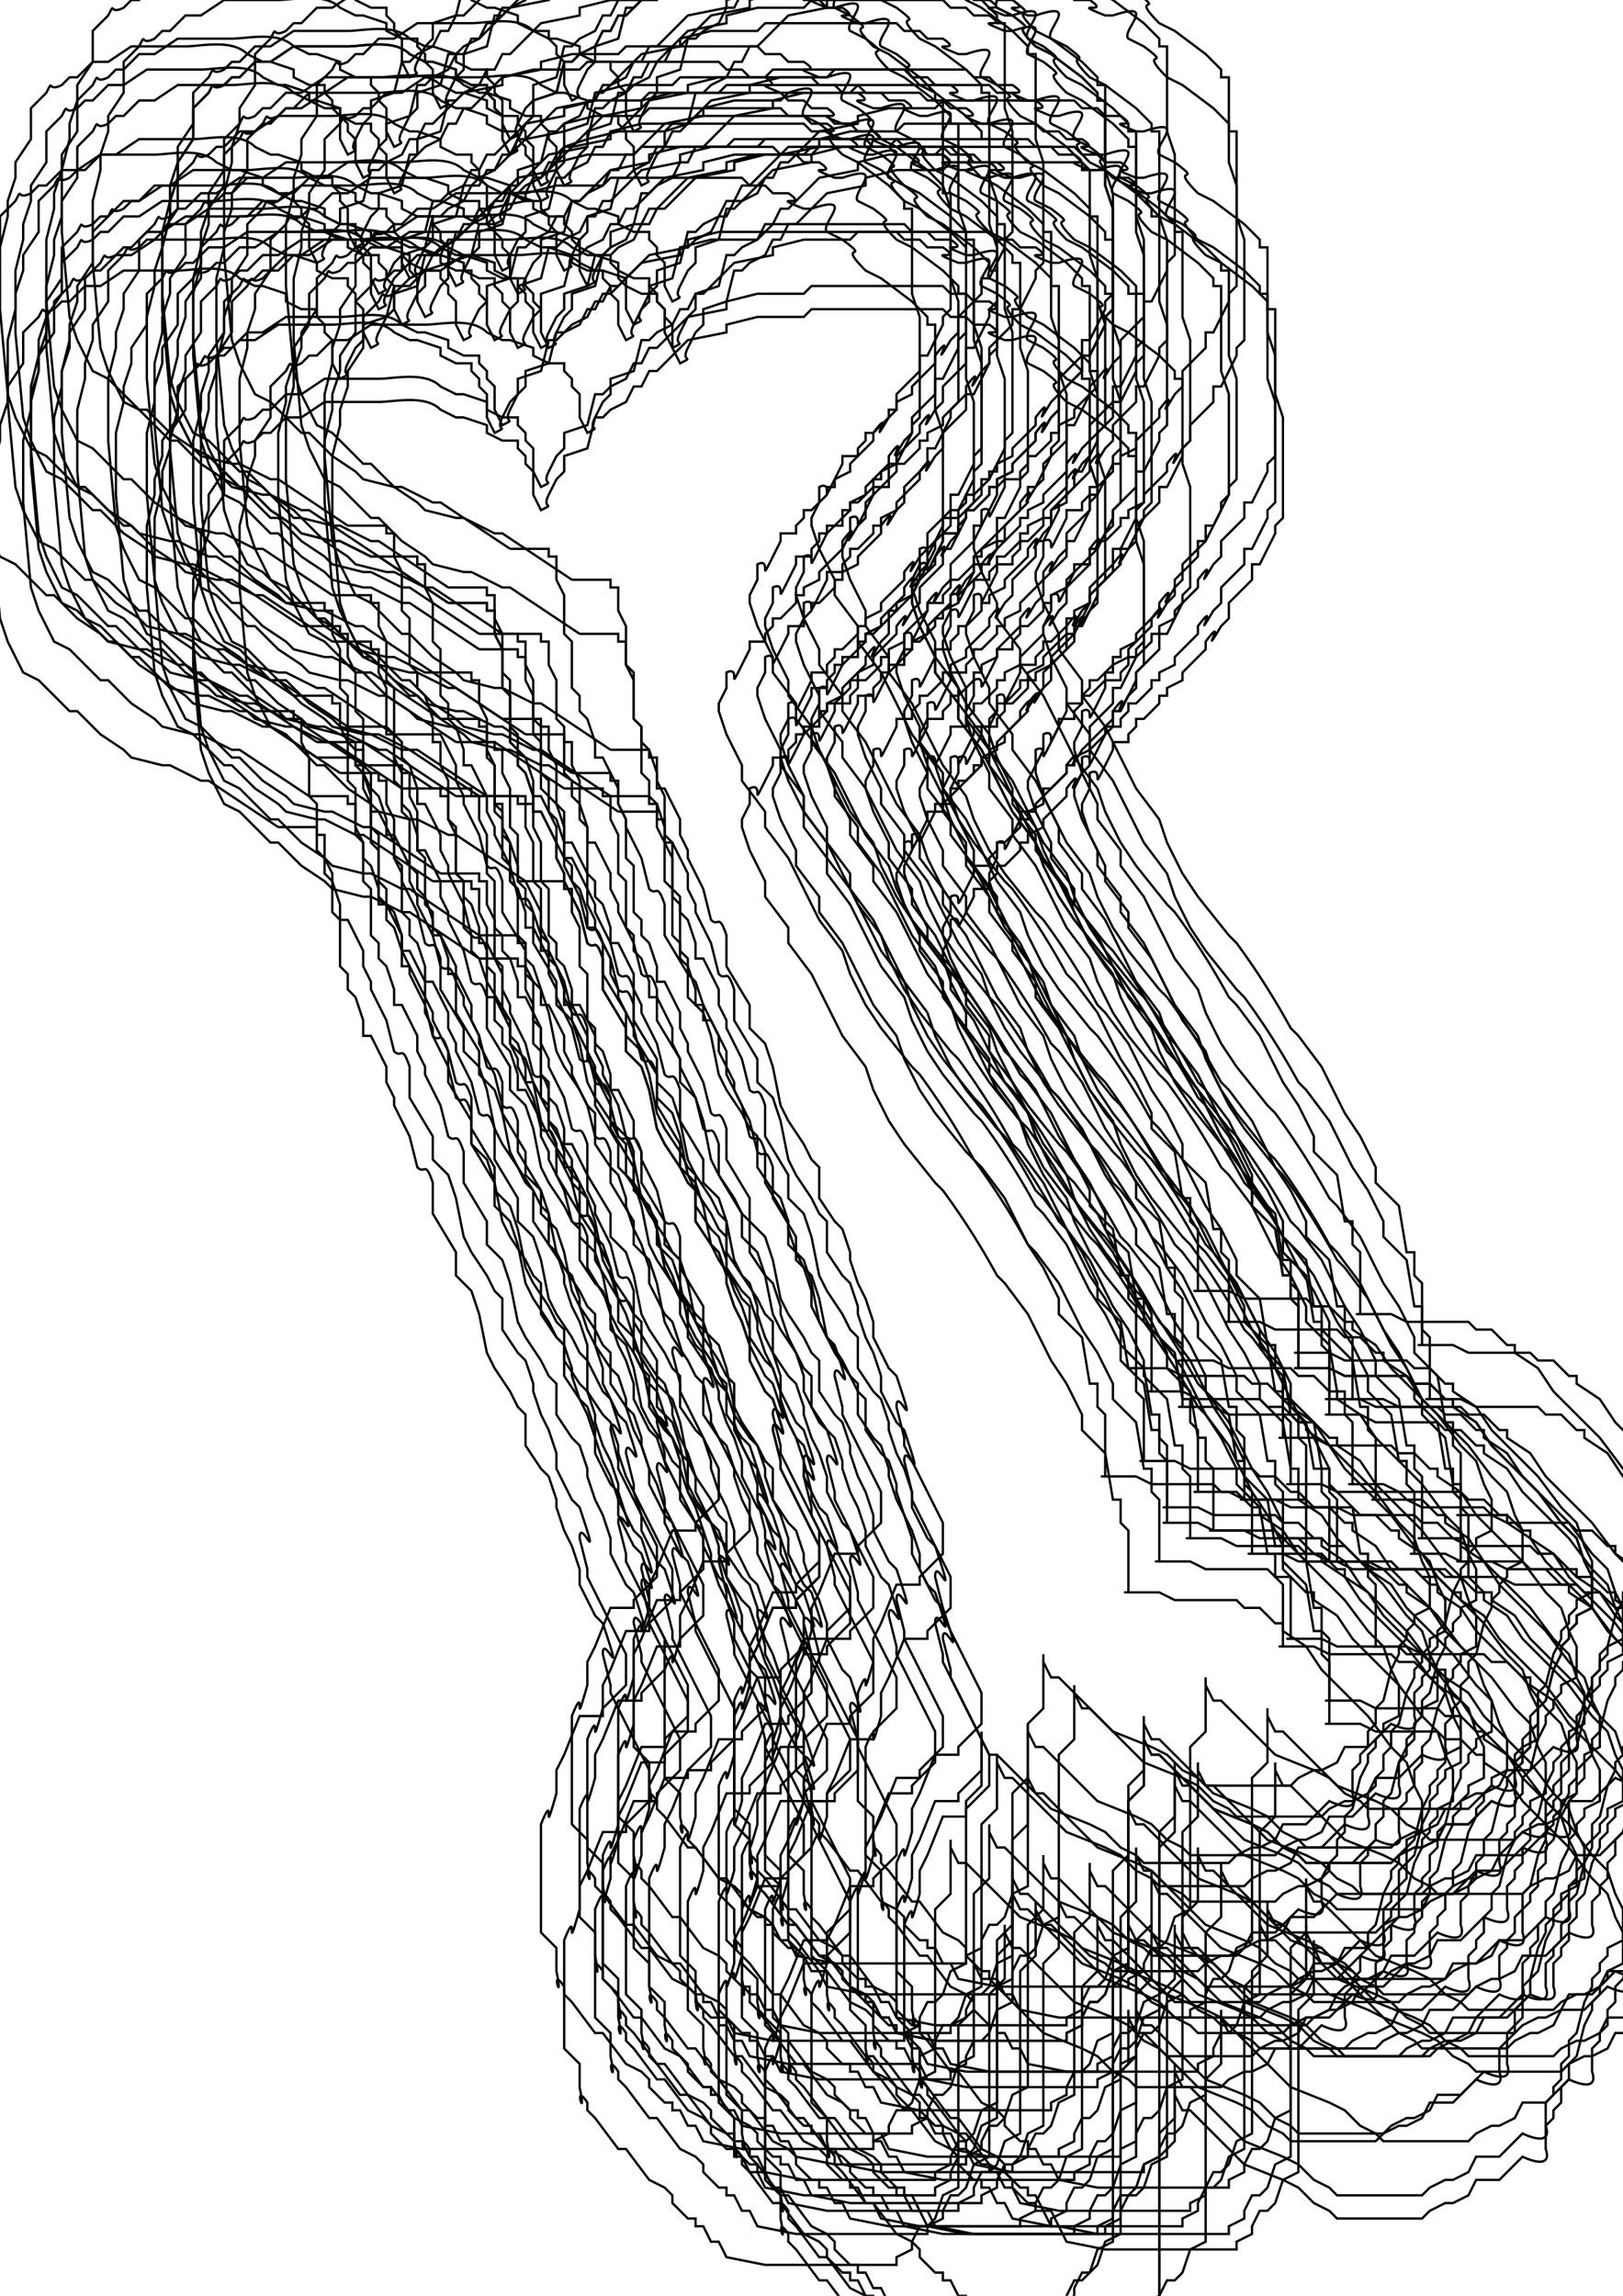 <svg xmlns="http://www.w3.org/2000/svg" xmlns:xlink="http://www.w3.org/1999/xlink" width="210mm" height="297mm" viewBox="0 0 210 297"><path d="M62 103l-9-6h-1l-4-2h-1l-4-1-1-1-3-2-1-1-2-2h-1l-4-4-2-1-2-4-1-3-1-11v-5-3l1-4v-2l1-3v-2l2-3v-1-2-1l1-1 1-1c1-2 0 0 2-1l1-1h1s0 0 0 0l2-2h2l3-2s0 0 0 0h7c2 0 6-1 8 1 0 0 0 0 0 0l2 1h1l3 1v1s0 0 0 0l2 1h2v1l1 1v1l1 1v3l1 2s0 0 0 0v0c2-1 0 0 1-2l1-2 1-1v-2l3-1 1-4h1l1-1 2-1 1-2h1l1-2h1l2-2 2-2 5-1v-1l4-1h6l1-1h17l1 1h2s0 0 0 0l1 1h2c3 2-3 0 2 2h1c6-2 1 2 2 3l2 1c4 3-1 0 3 4l2 1 4 3 1 1 1 1v1h1v11l1 3v13l-1 1v1l-1 2-1 2h-1v2l-1 1-2 2s0 0 0 0v2l-1 1c-3 5 1-2-2 2v1l-3 3v1l-2 1v1h-1v1l-1 1-1 1h-1v1l-1 1v1h-2v1l-1 2s0 0 0 0c-2 4 0 0-2 1v2l-1 2v1l1 3 2 4v2l3 4v2l3 4 1 2 2 4 1 2 3 4 1 3 2 4 2 3 4 5 1 1a96 96 0 017 11l1 1 3 4 1 2 2 4 2 3 2 4v2l3 3 1 6h1v3l1 1v8s-1 0 0 0h4l2 1h3s0 0 0 0h5l1 1h2l1 1s0 0 0 0l1 1h1v1l3 2 2 3 4 4 2 2 3 4 2 2 1 3s0 0 0 0l1 2v4l-2 1v1l-1 1v1l-1 1v1l-1 2-1 4-1 1v2l-1 1v2l-1 1v1l-1 1v1s0 0 0 0v2c1 3-3 1-3 1l-3 3h-2-1l-1 2-2 1h-1l-2 1-1 1h-8-3l-1-1-2-1-1-1-1-1-2-1-5-2-1-1-3-3-3-3h-1s0 0 0 0l-1-2v-1 7l-2 2v21l-2 1-1 3s0 0 0 0l-1 1h-1l-1 2s0 0 0 0v1l-2 1v1h-1s0 0 0 0h-16l-5-1-1-2h-1l-1-2h-1v-1h-1l-2-2v-1l-1-1-2-1-3-4c-1 0 0 0 0 0h-1l-3-4-1-1v-1c-2-3 0 3-1-2v-1-2l-2-2v-3-6-4-1c2-5 0 3 2-4 0 0 0 0 0 0v-3s0 0 0 0l1-2 2-5h3s0-1 0 0c0 0 0 0 0 0v-1l3-3v-1-3l-2-4-3-6v-1l-1-4c0-3 3 5 0-4l-1-1-2-4v-2l-1-3-1-2-1-3v-1l-1-3-1-1-2-3v-2-2l-1-1s0 0 0 0l-1-2-2-3-1-2-1-5-1-3-2-2v-1-2l-3-5v-3s0 0 0 0v-1c-1-3-1-1-2-2l-1-4-1-2-1-2v-1l-1-2v-2l-1-2-1-2h-1v-2l-1-3s0 0 0 0l-1-1v-2l-1-1v-3-3l-1-1v-1-4l-1-2v-3h-1v-1h-5z" id="a" fill="none" stroke="#000" stroke-width=".3" stroke-linecap="butt" stroke-linejoin="miter" stroke-opacity="1"/><use xlink:href="#a" width="100%" height="100%" transform="translate(3 -21)"/><use xlink:href="#a" width="100%" height="100%" transform="translate(-17 -9)"/><use xlink:href="#a" width="100%" height="100%" transform="translate(3 -10)"/><use xlink:href="#a" width="100%" height="100%" transform="translate(6 -8)"/><use xlink:href="#a" width="100%" height="100%" transform="translate(0 -19)"/><use xlink:href="#a" width="100%" height="100%" transform="translate(-3 -7)"/><use xlink:href="#a" width="100%" height="100%" transform="translate(0 -21)"/><use xlink:href="#a" width="100%" height="100%" transform="translate(-11 -8)"/><use xlink:href="#a" width="100%" height="100%" transform="translate(-5 10)"/><use xlink:href="#a" width="100%" height="100%" transform="translate(-29 -11)"/><use xlink:href="#a" width="100%" height="100%" transform="translate(-26 4)"/><use xlink:href="#a" width="100%" height="100%" transform="translate(0 21)"/><use xlink:href="#a" width="100%" height="100%" transform="translate(-21 -5)"/><use xlink:href="#a" width="100%" height="100%" transform="translate(12 -3)"/><use xlink:href="#a" width="100%" height="100%" transform="translate(0 18)"/><use xlink:href="#a" width="100%" height="100%" transform="translate(-10 -1)"/><use xlink:href="#a" width="100%" height="100%" transform="translate(-5 -10)"/><use xlink:href="#a" width="100%" height="100%" transform="translate(6 11)"/><use xlink:href="#a" width="100%" height="100%" transform="translate(11 -1)"/><use xlink:href="#a" width="100%" height="100%" transform="translate(17)"/><use xlink:href="#a" width="100%" height="100%" transform="translate(-17 -35)"/><use xlink:href="#a" width="100%" height="100%" transform="translate(-19 -20)"/><use xlink:href="#a" width="100%" height="100%" transform="translate(17 -6)"/><use xlink:href="#a" width="100%" height="100%" transform="translate(-6 11)"/><use xlink:href="#a" width="100%" height="100%" transform="translate(13 -21)"/><use xlink:href="#a" width="100%" height="100%" transform="translate(-21 -7)"/><use xlink:href="#a" width="100%" height="100%" transform="translate(-13 -31)"/><use xlink:href="#a" width="100%" height="100%" transform="translate(-6 -1)"/><use xlink:href="#a" width="100%" height="100%" transform="translate(-15 -4)"/><use xlink:href="#a" width="100%" height="100%" transform="translate(4 -32)"/><use xlink:href="#a" width="100%" height="100%" transform="translate(-22)"/><use xlink:href="#a" width="100%" height="100%" transform="translate(12 -28)"/><use xlink:href="#a" width="100%" height="100%" transform="translate(-4 -27)"/><use xlink:href="#a" width="100%" height="100%" transform="translate(-4 -25)"/><use xlink:href="#a" width="100%" height="100%" transform="translate(-6 -16)"/><use xlink:href="#a" width="100%" height="100%" transform="translate(18 2)"/><use xlink:href="#a" width="100%" height="100%" transform="translate(-3)"/><use xlink:href="#a" width="100%" height="100%" transform="translate(-23 -22)"/><use xlink:href="#a" width="100%" height="100%" transform="translate(-18 -3)"/><use xlink:href="#a" width="100%" height="100%" transform="translate(-24 -13)"/><use xlink:href="#a" width="100%" height="100%" transform="translate(-25 -25)"/><use xlink:href="#a" width="100%" height="100%" transform="translate(1)"/><use xlink:href="#a" width="100%" height="100%" transform="translate(-19 -26)"/><use xlink:href="#a" width="100%" height="100%" transform="translate(-4 -25)"/></svg>